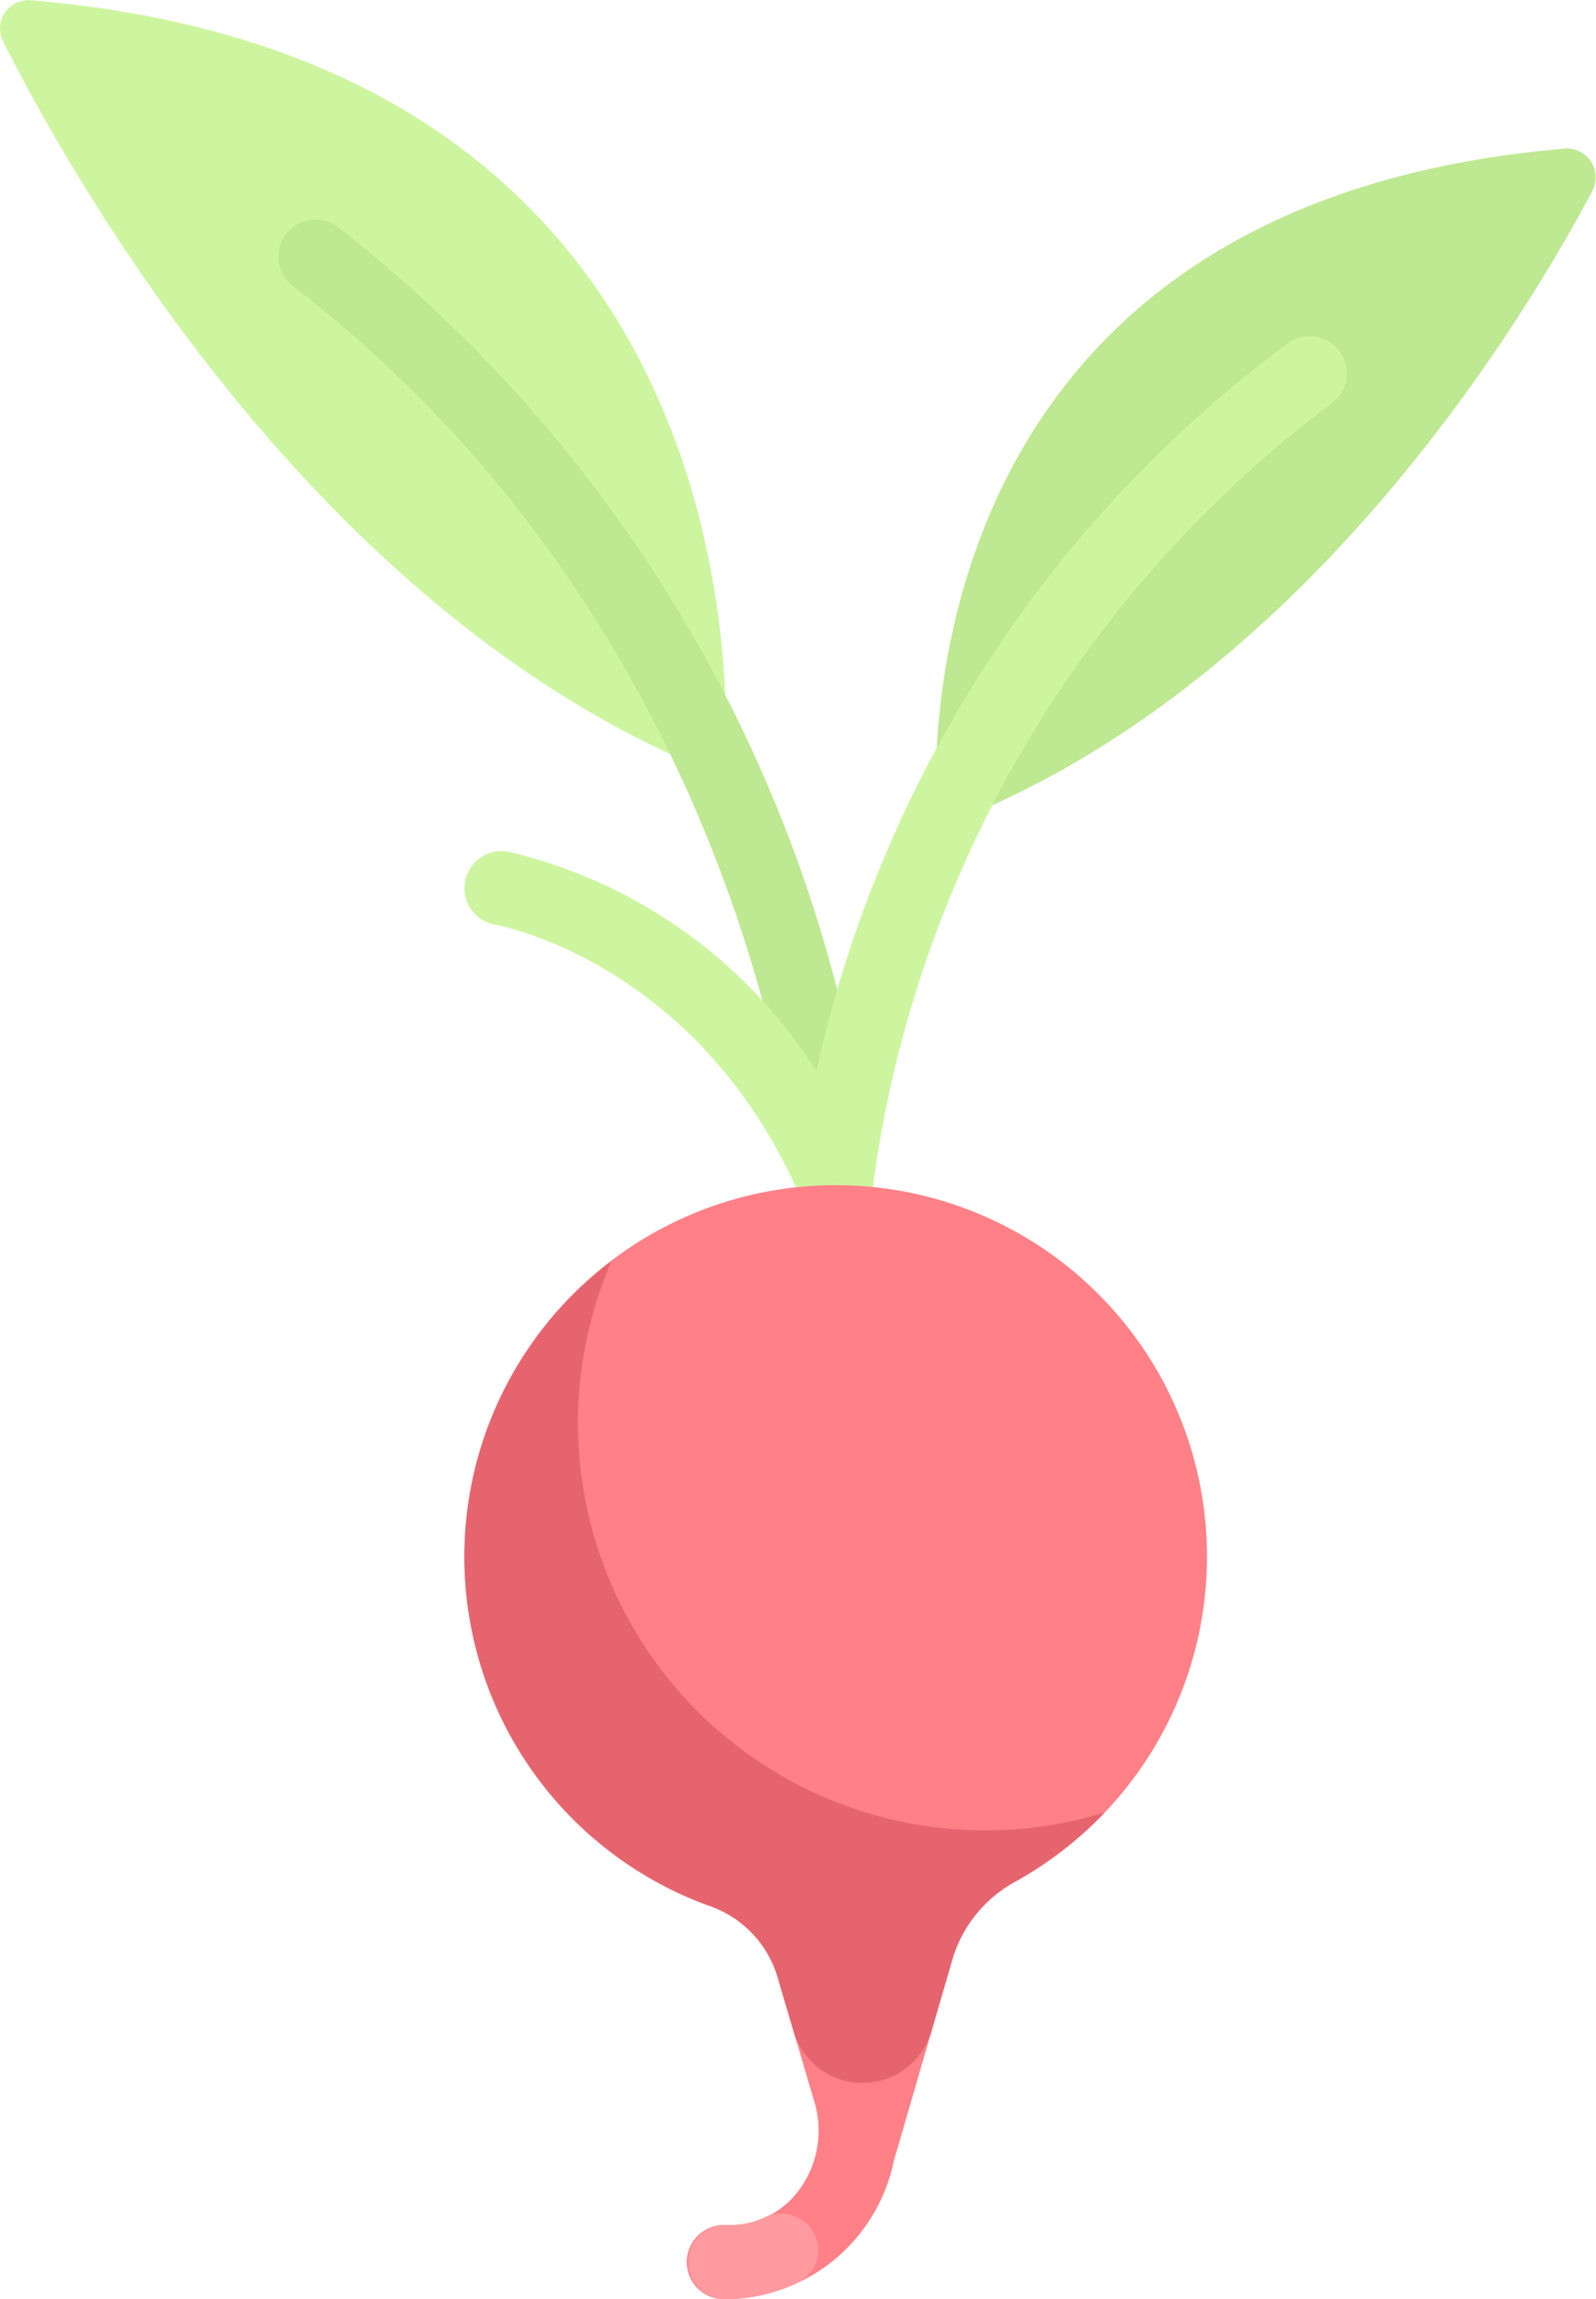 <svg xmlns="http://www.w3.org/2000/svg" width="55.55" height="80" viewBox="0 0 55.55 80">
  <g id="radish" transform="translate(-0.078 0)">
    <path id="Path_4028" data-name="Path 4028" d="M.184,1.432c2.467,4.91,11.085,20.2,25.1,25.6,0,0,2.48-24.8-24.148-27.024A.987.987,0,0,0,.184,1.433Zm0,0" fill="#cdf5a0"/>
    <path id="Path_4029" data-name="Path 4029" d="M29.164,42.531a1.293,1.293,0,0,1-1.288-1.2c-.012-.188-1.476-18.971-17.586-31.364a1.292,1.292,0,1,1,1.575-2.048A49.2,49.2,0,0,1,30.455,41.154a1.291,1.291,0,0,1-1.2,1.374.865.865,0,0,1-.089,0Zm0,0" fill="#bee891"/>
    <path id="Path_4030" data-name="Path 4030" d="M55.511,6.625C53.116,11.138,45.3,24.163,32.7,28.8c0,0-2.25-21.568,21.824-23.627a1,1,0,0,1,.983,1.449Zm0,0" fill="#bee891"/>
    <path id="Path_4031" data-name="Path 4031" d="M29.164,42.531a1.29,1.29,0,0,1-1.186-.782c-3.557-8.3-10.582-9.559-10.653-9.571a1.292,1.292,0,0,1,.424-2.549,17.411,17.411,0,0,1,10.745,7.642A43,43,0,0,1,44.913,11.937a1.292,1.292,0,0,1,1.534,2.079A40.775,40.775,0,0,0,30.454,41.331a1.294,1.294,0,0,1-1.29,1.2Zm0,0" fill="#cdf5a0"/>
    <path id="Path_4032" data-name="Path 4032" d="M27.693,41.321a12.924,12.924,0,0,0-2.946,24.984,3.759,3.759,0,0,1,2.381,2.44L28.4,73.053A3.475,3.475,0,0,1,27.64,76.5a2.994,2.994,0,0,1-2.278.919A1.292,1.292,0,1,0,25.289,80a6.027,6.027,0,0,0,5.9-4.818l2.05-7.047a4.542,4.542,0,0,1,2.2-2.677,12.923,12.923,0,0,0-7.744-24.137Zm0,0" fill="#ff8087"/>
    <path id="Path_4033" data-name="Path 4033" d="M24.754,66.307a3.752,3.752,0,0,1,2.374,2.436c.175.594.372,1.262.566,1.922a2.5,2.5,0,0,0,4.808-.007l.734-2.523a4.57,4.57,0,0,1,2.216-2.685,13.139,13.139,0,0,0,3.075-2.386A14.177,14.177,0,0,1,21.36,43.881a12.906,12.906,0,0,0,3.394,22.427Zm0,0" fill="#e6646e"/>
    <path id="Path_4034" data-name="Path 4034" d="M28.137,77.357a1.324,1.324,0,0,0-1.462-.2,2.749,2.749,0,0,1-1.312.258A1.292,1.292,0,1,0,25.289,80a5.922,5.922,0,0,0,2.568-.587,1.253,1.253,0,0,0,.3-2.039l-.02-.018Zm0,0" fill="#ff9ba0"/>
  </g>
</svg>
